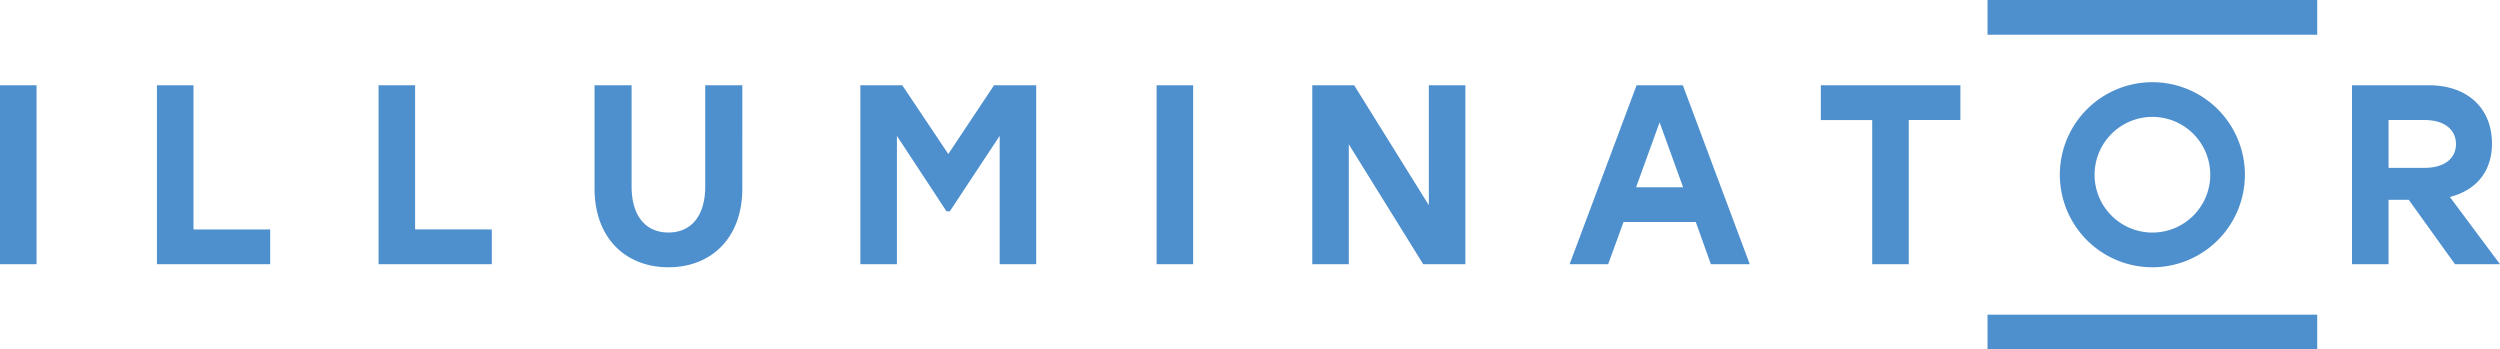 <svg xmlns="http://www.w3.org/2000/svg" viewBox="0 0 1556.24 217.55"><g data-name="Слой 2"><path d="M0 53.08h22.75v111.38H0zm120.45 0H97.69v111.38h70.49v-21.64h-47.73V53.08zm137.95 0h-22.75v111.38h70.48v-21.64H258.4V53.08zM439 116c0 19.41-9.55 28.74-22.91 28.74s-22.92-9.34-22.92-28.74V53.08H370.1v64.18c0 31.34 19.73 49.11 46 49.11s46-17.77 46-49.11V53.08H439zm151.31-20.12-28.64-42.8h-26.1v111.38h22.76V84.59l30.86 46.94h2.07l31.03-46.94v79.87h22.75V53.08h-26.25l-28.48 42.8zm129.67-42.8h22.75v111.38h-22.75zm169.46 74.65-46.47-74.65h-26.09v111.38h22.75V89.83l46.31 74.63h26.25V53.08h-22.75v74.65zm129.33-74.65-41.69 111.38h24l9.55-26.25h45l9.39 26.25h24.19l-41.64-111.38zm-.32 63.49 14.64-40.42 14.64 40.42zm115.01-41.85h31.99v89.74h22.75V74.72h32.14V53.08h-86.88v21.64zm391.59 47.9c15.59-4 26.19-15.12 26.19-33.26 0-22.12-15.38-36.28-39.24-36.28h-47.89v111.38h22.75v-40.1h12.57l28.8 40.1h28zm-15.59-18.14h-22.59V74.72h22.59c11.78 0 19.37 5.73 19.37 15-.01 9.03-7.44 14.76-19.37 14.76zM1237.23 0h205.22v21.64h-205.22zm0 195.9h205.22v21.64h-205.22zm160.21-87.13a57.6 57.6 0 1 0-57.6 57.6 57.6 57.6 0 0 0 57.6-57.6zm-93.56 0a36 36 0 1 1 36 36 36 36 0 0 1-36.01-36z" style="fill:#4e8fcd" data-name="Слой 1"/></g></svg>
